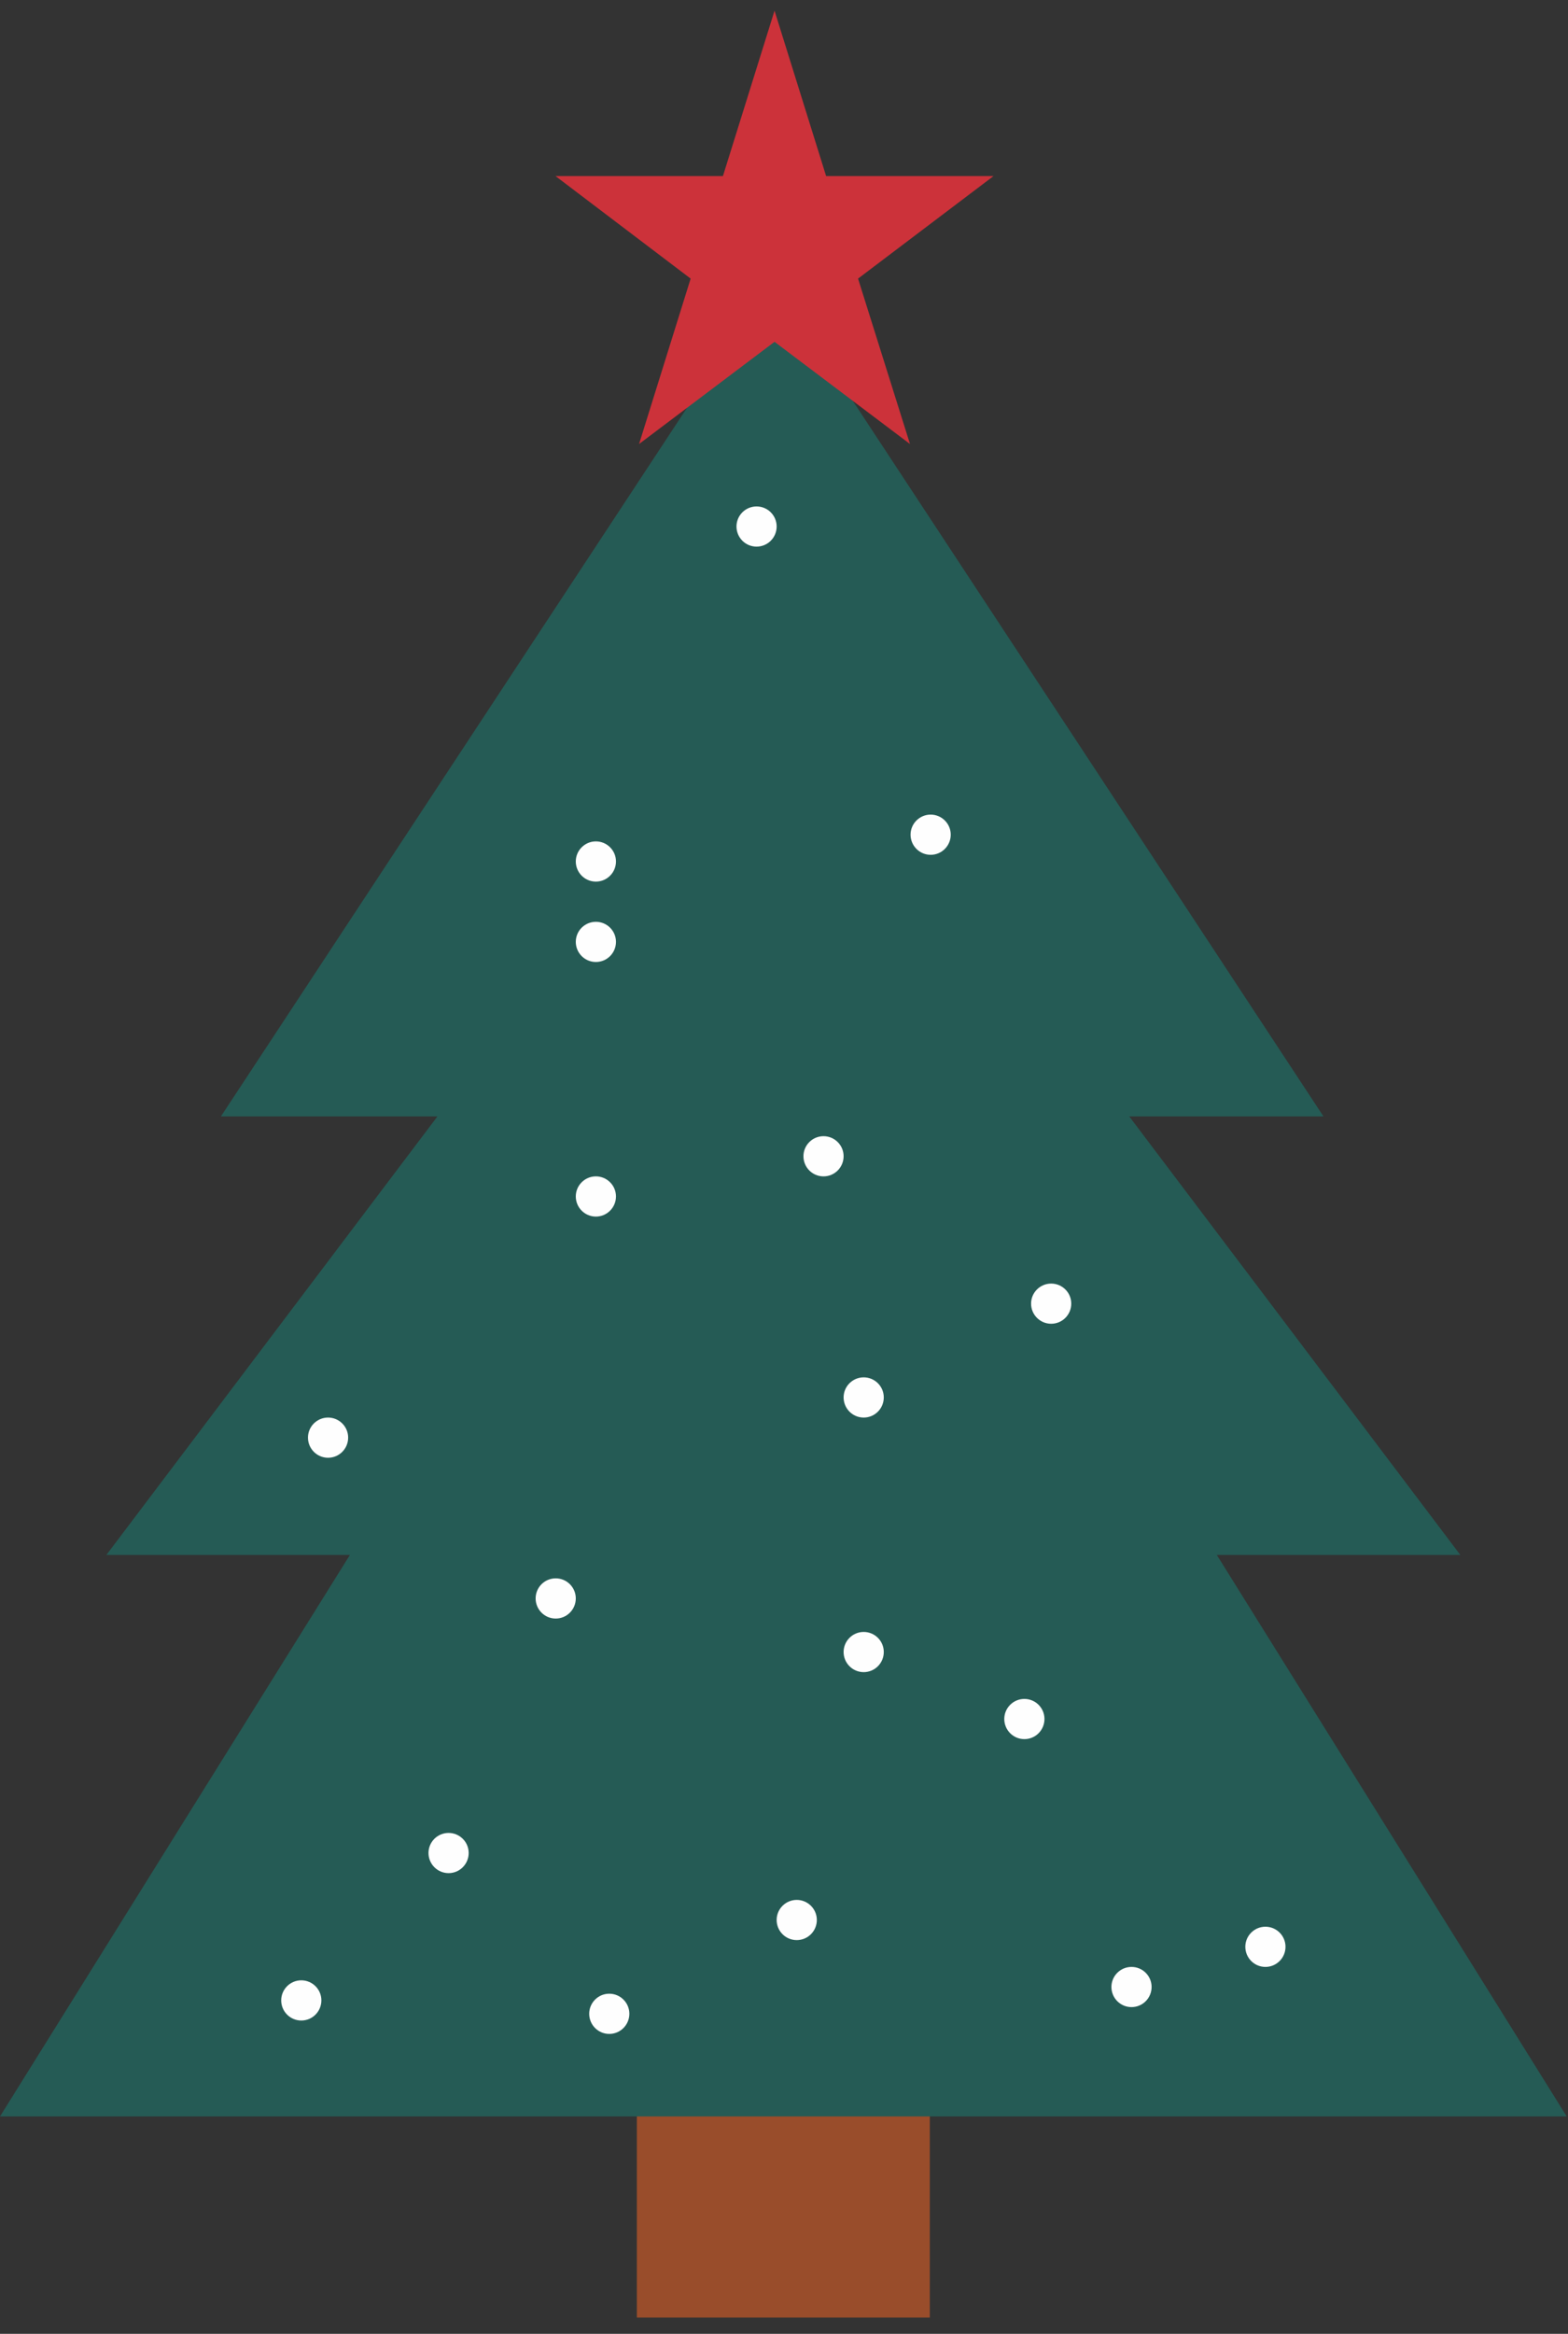 <svg width="80" height="119" viewBox="0 0 80 119" fill="none" xmlns="http://www.w3.org/2000/svg">
<rect x="0" y="0" width="80" height="119" fill="#333333" stroke="none"/>
<rect x="32.493" y="107.772" width="14.947" height="10.398" fill="#994D2B"/>
<path fill-rule="evenodd" clip-rule="evenodd" d="M39.397 14.191L67.522 56.923H57.613L74.506 79.285H62.082L79.934 107.915H0L17.852 79.285H5.427L22.32 56.923H11.272L39.397 14.191Z" fill="#255B55"/>
<path d="M42.149 8.978L39.517 0.544L36.884 8.978H28.343L35.237 14.206L32.605 22.64L39.517 17.429L46.428 22.64L43.778 14.206L50.69 8.978H42.149Z" fill="#CC323A"/>
<path d="M42.016 57.933C41.45 57.933 40.992 58.392 40.992 58.955C40.992 59.523 41.45 59.982 42.016 59.982C42.583 59.982 43.041 59.523 43.041 58.955C43.041 58.392 42.583 57.933 42.016 57.933Z" fill="#FEFEFE"/>
<path d="M30.402 42.902C29.836 42.902 29.377 43.362 29.377 43.925C29.377 44.492 29.836 44.952 30.402 44.952C30.968 44.952 31.427 44.492 31.427 43.925C31.427 43.362 30.968 42.902 30.402 42.902Z" fill="#FEFEFE"/>
<path d="M47.482 41.536C46.916 41.536 46.457 41.996 46.457 42.559C46.457 43.126 46.916 43.586 47.482 43.586C48.048 43.586 48.507 43.126 48.507 42.559C48.507 41.996 48.048 41.536 47.482 41.536Z" fill="#FEFEFE"/>
<path d="M53.631 65.448C53.065 65.448 52.606 65.907 52.606 66.47C52.606 67.038 53.065 67.497 53.631 67.497C54.197 67.497 54.656 67.038 54.656 66.47C54.656 65.907 54.197 65.448 53.631 65.448Z" fill="#FEFEFE"/>
<path d="M30.402 47.002C29.836 47.002 29.377 47.461 29.377 48.024C29.377 48.592 29.836 49.051 30.402 49.051C30.968 49.051 31.427 48.592 31.427 48.024C31.427 47.461 30.968 47.002 30.402 47.002Z" fill="#FEFEFE"/>
<path d="M28.352 80.478C27.786 80.478 27.328 80.938 27.328 81.501C27.328 82.068 27.786 82.528 28.352 82.528C28.919 82.528 29.377 82.068 29.377 81.501C29.377 80.938 28.919 80.478 28.352 80.478Z" fill="#FEFEFE"/>
<path d="M44.066 83.211C43.5 83.211 43.041 83.67 43.041 84.234C43.041 84.801 43.5 85.26 44.066 85.26C44.632 85.26 45.091 84.801 45.091 84.234C45.091 83.67 44.632 83.211 44.066 83.211Z" fill="#FEFEFE"/>
<path d="M40.65 96.874C40.084 96.874 39.625 97.334 39.625 97.897C39.625 98.465 40.084 98.924 40.65 98.924C41.216 98.924 41.675 98.465 41.675 97.897C41.675 97.334 41.216 96.874 40.65 96.874Z" fill="#FEFEFE"/>
<path d="M52.264 86.626C51.698 86.626 51.239 87.086 51.239 87.649C51.239 88.217 51.698 88.676 52.264 88.676C52.831 88.676 53.289 88.217 53.289 87.649C53.289 87.086 52.831 86.626 52.264 86.626Z" fill="#FEFEFE"/>
<path d="M64.562 98.241C63.996 98.241 63.537 98.701 63.537 99.264C63.537 99.831 63.996 100.291 64.562 100.291C65.128 100.291 65.587 99.831 65.587 99.264C65.587 98.701 65.128 98.241 64.562 98.241Z" fill="#FEFEFE"/>
<path d="M22.887 93.459C22.321 93.459 21.862 93.918 21.862 94.481C21.862 95.049 22.321 95.509 22.887 95.509C23.453 95.509 23.912 95.049 23.912 94.481C23.912 93.918 23.453 93.459 22.887 93.459Z" fill="#FEFEFE"/>
<path d="M15.372 100.974C14.806 100.974 14.347 101.434 14.347 101.997C14.347 102.564 14.806 103.024 15.372 103.024C15.938 103.024 16.397 102.564 16.397 101.997C16.397 101.434 15.938 100.974 15.372 100.974Z" fill="#FEFEFE"/>
<path d="M38.6 25.823C38.034 25.823 37.576 26.282 37.576 26.845C37.576 27.413 38.034 27.872 38.6 27.872C39.167 27.872 39.625 27.413 39.625 26.845C39.625 26.282 39.167 25.823 38.6 25.823Z" fill="#FEFEFE"/>
<path d="M30.402 59.982C29.836 59.982 29.377 60.442 29.377 61.005C29.377 61.572 29.836 62.032 30.402 62.032C30.968 62.032 31.427 61.572 31.427 61.005C31.427 60.442 30.968 59.982 30.402 59.982Z" fill="#FEFEFE"/>
<path d="M44.066 70.23C43.5 70.23 43.041 70.689 43.041 71.252C43.041 71.82 43.5 72.28 44.066 72.28C44.632 72.28 45.091 71.82 45.091 71.252C45.091 70.689 44.632 70.23 44.066 70.23Z" fill="#FEFEFE"/>
<path d="M16.738 72.28C16.172 72.28 15.713 72.739 15.713 73.302C15.713 73.87 16.172 74.329 16.738 74.329C17.304 74.329 17.763 73.87 17.763 73.302C17.763 72.739 17.304 72.28 16.738 72.28Z" fill="#FEFEFE"/>
<path d="M57.73 100.291C57.164 100.291 56.705 100.75 56.705 101.313C56.705 101.881 57.164 102.34 57.73 102.34C58.296 102.34 58.755 101.881 58.755 101.313C58.755 100.75 58.296 100.291 57.73 100.291Z" fill="#FEFEFE"/>
<path d="M31.085 101.657C30.519 101.657 30.061 102.117 30.061 102.68C30.061 103.247 30.519 103.707 31.085 103.707C31.651 103.707 32.11 103.247 32.11 102.68C32.11 102.117 31.651 101.657 31.085 101.657Z" fill="#FEFEFE"/>
</svg>
